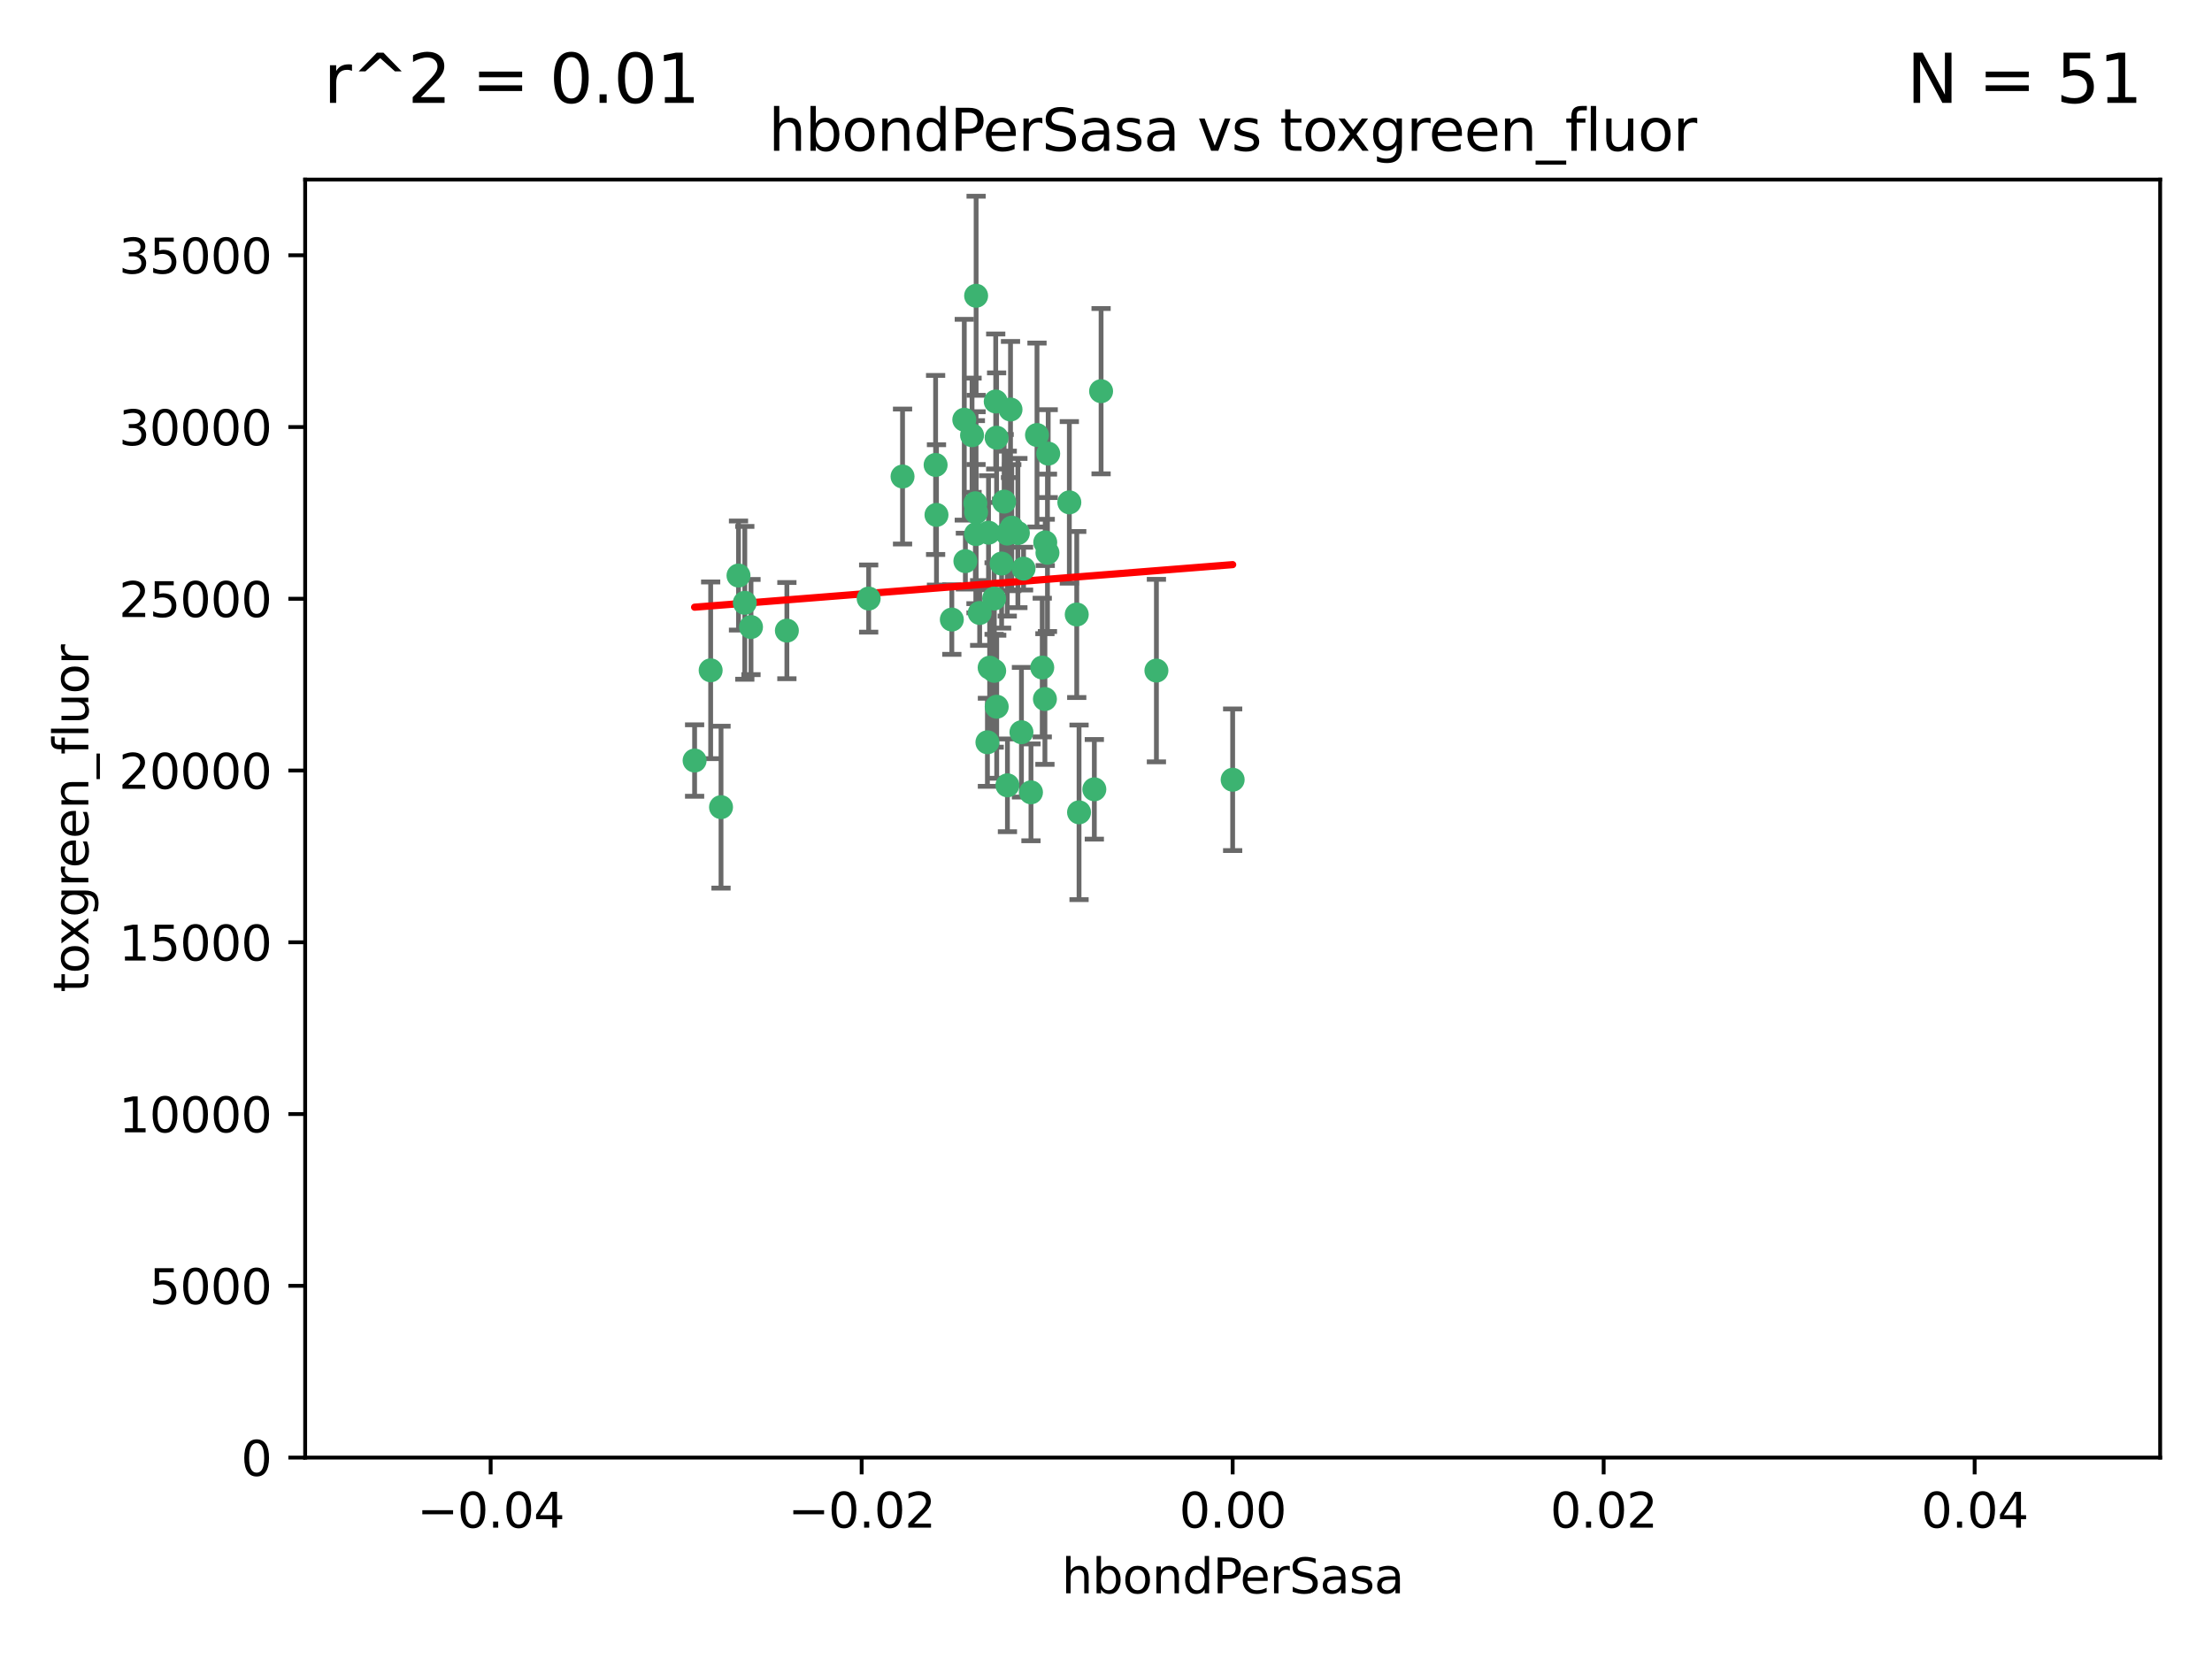 <?xml version="1.0" encoding="utf-8" standalone="no"?>
<!DOCTYPE svg PUBLIC "-//W3C//DTD SVG 1.1//EN"
  "http://www.w3.org/Graphics/SVG/1.1/DTD/svg11.dtd">
<svg xmlns:xlink="http://www.w3.org/1999/xlink" width="460.8pt" height="345.6pt" viewBox="0 0 460.8 345.6" xmlns="http://www.w3.org/2000/svg" version="1.1">
 <defs>
  <style type="text/css">*{stroke-linejoin: round; stroke-linecap: butt}</style>
 </defs>
 <g id="figure_1">
  <g id="patch_1">
   <path d="M 0 345.6 
L 460.8 345.6 
L 460.8 0 
L 0 0 
z
" style="fill: #ffffff"/>
  </g>
  <g id="axes_1">
   <g id="patch_2">
    <path d="M 63.571 303.64 
L 450 303.64 
L 450 37.411 
L 63.571 37.411 
z
" style="fill: #ffffff"/>
   </g>
   <g id="PathCollection_1">
    <defs>
     <path id="m9582112851" d="M 0 1.118 
C 0.297 1.118 0.581 1 0.791 0.791 
C 1 0.581 1.118 0.297 1.118 0 
C 1.118 -0.297 1 -0.581 0.791 -0.791 
C 0.581 -1 0.297 -1.118 0 -1.118 
C -0.297 -1.118 -0.581 -1 -0.791 -0.791 
C -1 -0.581 -1.118 -0.297 -1.118 0 
C -1.118 0.297 -1 0.581 -0.791 0.791 
C -0.581 1 -0.297 1.118 0 1.118 
z
" style="stroke: #3cb371"/>
    </defs>
    <g clip-path="url(#pbe671d5ba1)">
     <use xlink:href="#m9582112851" x="207.091" y="124.69" style="fill: #3cb371; stroke: #3cb371"/>
     <use xlink:href="#m9582112851" x="216.026" y="90.623" style="fill: #3cb371; stroke: #3cb371"/>
     <use xlink:href="#m9582112851" x="209.184" y="104.496" style="fill: #3cb371; stroke: #3cb371"/>
     <use xlink:href="#m9582112851" x="212.786" y="152.536" style="fill: #3cb371; stroke: #3cb371"/>
     <use xlink:href="#m9582112851" x="217.677" y="145.62" style="fill: #3cb371; stroke: #3cb371"/>
     <use xlink:href="#m9582112851" x="194.905" y="96.857" style="fill: #3cb371; stroke: #3cb371"/>
     <use xlink:href="#m9582112851" x="203.329" y="106.718" style="fill: #3cb371; stroke: #3cb371"/>
     <use xlink:href="#m9582112851" x="217.743" y="112.994" style="fill: #3cb371; stroke: #3cb371"/>
     <use xlink:href="#m9582112851" x="180.96" y="124.689" style="fill: #3cb371; stroke: #3cb371"/>
     <use xlink:href="#m9582112851" x="188.017" y="99.267" style="fill: #3cb371; stroke: #3cb371"/>
     <use xlink:href="#m9582112851" x="195.087" y="107.264" style="fill: #3cb371; stroke: #3cb371"/>
     <use xlink:href="#m9582112851" x="218.359" y="94.5" style="fill: #3cb371; stroke: #3cb371"/>
     <use xlink:href="#m9582112851" x="207.613" y="91.178" style="fill: #3cb371; stroke: #3cb371"/>
     <use xlink:href="#m9582112851" x="203.319" y="111.261" style="fill: #3cb371; stroke: #3cb371"/>
     <use xlink:href="#m9582112851" x="210.508" y="85.309" style="fill: #3cb371; stroke: #3cb371"/>
     <use xlink:href="#m9582112851" x="150.202" y="168.143" style="fill: #3cb371; stroke: #3cb371"/>
     <use xlink:href="#m9582112851" x="148.044" y="139.64" style="fill: #3cb371; stroke: #3cb371"/>
     <use xlink:href="#m9582112851" x="207.633" y="147.225" style="fill: #3cb371; stroke: #3cb371"/>
     <use xlink:href="#m9582112851" x="208.652" y="117.402" style="fill: #3cb371; stroke: #3cb371"/>
     <use xlink:href="#m9582112851" x="198.284" y="129.063" style="fill: #3cb371; stroke: #3cb371"/>
     <use xlink:href="#m9582112851" x="209.828" y="111.157" style="fill: #3cb371; stroke: #3cb371"/>
     <use xlink:href="#m9582112851" x="163.922" y="131.368" style="fill: #3cb371; stroke: #3cb371"/>
     <use xlink:href="#m9582112851" x="224.305" y="128.013" style="fill: #3cb371; stroke: #3cb371"/>
     <use xlink:href="#m9582112851" x="155.154" y="125.579" style="fill: #3cb371; stroke: #3cb371"/>
     <use xlink:href="#m9582112851" x="153.844" y="119.895" style="fill: #3cb371; stroke: #3cb371"/>
     <use xlink:href="#m9582112851" x="200.88" y="87.434" style="fill: #3cb371; stroke: #3cb371"/>
     <use xlink:href="#m9582112851" x="205.928" y="110.968" style="fill: #3cb371; stroke: #3cb371"/>
     <use xlink:href="#m9582112851" x="212.043" y="111.045" style="fill: #3cb371; stroke: #3cb371"/>
     <use xlink:href="#m9582112851" x="222.763" y="104.651" style="fill: #3cb371; stroke: #3cb371"/>
     <use xlink:href="#m9582112851" x="206.164" y="139.091" style="fill: #3cb371; stroke: #3cb371"/>
     <use xlink:href="#m9582112851" x="201.107" y="116.895" style="fill: #3cb371; stroke: #3cb371"/>
     <use xlink:href="#m9582112851" x="204.083" y="127.696" style="fill: #3cb371; stroke: #3cb371"/>
     <use xlink:href="#m9582112851" x="203.19" y="104.837" style="fill: #3cb371; stroke: #3cb371"/>
     <use xlink:href="#m9582112851" x="210.768" y="109.922" style="fill: #3cb371; stroke: #3cb371"/>
     <use xlink:href="#m9582112851" x="203.344" y="61.614" style="fill: #3cb371; stroke: #3cb371"/>
     <use xlink:href="#m9582112851" x="207.106" y="139.744" style="fill: #3cb371; stroke: #3cb371"/>
     <use xlink:href="#m9582112851" x="213.226" y="118.457" style="fill: #3cb371; stroke: #3cb371"/>
     <use xlink:href="#m9582112851" x="217.118" y="139.063" style="fill: #3cb371; stroke: #3cb371"/>
     <use xlink:href="#m9582112851" x="207.427" y="83.639" style="fill: #3cb371; stroke: #3cb371"/>
     <use xlink:href="#m9582112851" x="202.496" y="90.667" style="fill: #3cb371; stroke: #3cb371"/>
     <use xlink:href="#m9582112851" x="209.868" y="163.599" style="fill: #3cb371; stroke: #3cb371"/>
     <use xlink:href="#m9582112851" x="205.698" y="154.63" style="fill: #3cb371; stroke: #3cb371"/>
     <use xlink:href="#m9582112851" x="229.376" y="81.492" style="fill: #3cb371; stroke: #3cb371"/>
     <use xlink:href="#m9582112851" x="144.699" y="158.432" style="fill: #3cb371; stroke: #3cb371"/>
     <use xlink:href="#m9582112851" x="156.447" y="130.623" style="fill: #3cb371; stroke: #3cb371"/>
     <use xlink:href="#m9582112851" x="214.771" y="165.057" style="fill: #3cb371; stroke: #3cb371"/>
     <use xlink:href="#m9582112851" x="224.785" y="169.223" style="fill: #3cb371; stroke: #3cb371"/>
     <use xlink:href="#m9582112851" x="227.97" y="164.427" style="fill: #3cb371; stroke: #3cb371"/>
     <use xlink:href="#m9582112851" x="240.902" y="139.694" style="fill: #3cb371; stroke: #3cb371"/>
     <use xlink:href="#m9582112851" x="256.786" y="162.431" style="fill: #3cb371; stroke: #3cb371"/>
     <use xlink:href="#m9582112851" x="218.205" y="115.163" style="fill: #3cb371; stroke: #3cb371"/>
    </g>
   </g>
   <g id="matplotlib.axis_1">
    <g id="xtick_1">
     <g id="line2d_1">
      <defs>
       <path id="m80b93343f2" d="M 0 0 
L 0 3.5 
" style="stroke: #000000; stroke-width: 0.8"/>
      </defs>
      <g>
       <use xlink:href="#m80b93343f2" x="102.214" y="303.64" style="stroke: #000000; stroke-width: 0.8"/>
      </g>
     </g>
     <g id="text_1">
      <!-- −0.04 -->
      <g transform="translate(86.891 318.238)scale(0.1 -0.1)">
       <defs>
        <path id="DejaVuSans-2212" d="M 678 2272 
L 4684 2272 
L 4684 1741 
L 678 1741 
L 678 2272 
z
" transform="scale(0.016)"/>
        <path id="DejaVuSans-30" d="M 2034 4250 
Q 1547 4250 1301 3770 
Q 1056 3291 1056 2328 
Q 1056 1369 1301 889 
Q 1547 409 2034 409 
Q 2525 409 2770 889 
Q 3016 1369 3016 2328 
Q 3016 3291 2770 3770 
Q 2525 4250 2034 4250 
z
M 2034 4750 
Q 2819 4750 3233 4129 
Q 3647 3509 3647 2328 
Q 3647 1150 3233 529 
Q 2819 -91 2034 -91 
Q 1250 -91 836 529 
Q 422 1150 422 2328 
Q 422 3509 836 4129 
Q 1250 4750 2034 4750 
z
" transform="scale(0.016)"/>
        <path id="DejaVuSans-2e" d="M 684 794 
L 1344 794 
L 1344 0 
L 684 0 
L 684 794 
z
" transform="scale(0.016)"/>
        <path id="DejaVuSans-34" d="M 2419 4116 
L 825 1625 
L 2419 1625 
L 2419 4116 
z
M 2253 4666 
L 3047 4666 
L 3047 1625 
L 3713 1625 
L 3713 1100 
L 3047 1100 
L 3047 0 
L 2419 0 
L 2419 1100 
L 313 1100 
L 313 1709 
L 2253 4666 
z
" transform="scale(0.016)"/>
       </defs>
       <use xlink:href="#DejaVuSans-2212"/>
       <use xlink:href="#DejaVuSans-30" x="83.789"/>
       <use xlink:href="#DejaVuSans-2e" x="147.412"/>
       <use xlink:href="#DejaVuSans-30" x="179.199"/>
       <use xlink:href="#DejaVuSans-34" x="242.822"/>
      </g>
     </g>
    </g>
    <g id="xtick_2">
     <g id="line2d_2">
      <g>
       <use xlink:href="#m80b93343f2" x="179.5" y="303.64" style="stroke: #000000; stroke-width: 0.8"/>
      </g>
     </g>
     <g id="text_2">
      <!-- −0.02 -->
      <g transform="translate(164.177 318.238)scale(0.1 -0.1)">
       <defs>
        <path id="DejaVuSans-32" d="M 1228 531 
L 3431 531 
L 3431 0 
L 469 0 
L 469 531 
Q 828 903 1448 1529 
Q 2069 2156 2228 2338 
Q 2531 2678 2651 2914 
Q 2772 3150 2772 3378 
Q 2772 3750 2511 3984 
Q 2250 4219 1831 4219 
Q 1534 4219 1204 4116 
Q 875 4013 500 3803 
L 500 4441 
Q 881 4594 1212 4672 
Q 1544 4750 1819 4750 
Q 2544 4750 2975 4387 
Q 3406 4025 3406 3419 
Q 3406 3131 3298 2873 
Q 3191 2616 2906 2266 
Q 2828 2175 2409 1742 
Q 1991 1309 1228 531 
z
" transform="scale(0.016)"/>
       </defs>
       <use xlink:href="#DejaVuSans-2212"/>
       <use xlink:href="#DejaVuSans-30" x="83.789"/>
       <use xlink:href="#DejaVuSans-2e" x="147.412"/>
       <use xlink:href="#DejaVuSans-30" x="179.199"/>
       <use xlink:href="#DejaVuSans-32" x="242.822"/>
      </g>
     </g>
    </g>
    <g id="xtick_3">
     <g id="line2d_3">
      <g>
       <use xlink:href="#m80b93343f2" x="256.786" y="303.64" style="stroke: #000000; stroke-width: 0.8"/>
      </g>
     </g>
     <g id="text_3">
      <!-- 0.00 -->
      <g transform="translate(245.653 318.238)scale(0.1 -0.1)">
       <use xlink:href="#DejaVuSans-30"/>
       <use xlink:href="#DejaVuSans-2e" x="63.623"/>
       <use xlink:href="#DejaVuSans-30" x="95.41"/>
       <use xlink:href="#DejaVuSans-30" x="159.033"/>
      </g>
     </g>
    </g>
    <g id="xtick_4">
     <g id="line2d_4">
      <g>
       <use xlink:href="#m80b93343f2" x="334.071" y="303.64" style="stroke: #000000; stroke-width: 0.8"/>
      </g>
     </g>
     <g id="text_4">
      <!-- 0.02 -->
      <g transform="translate(322.939 318.238)scale(0.1 -0.1)">
       <use xlink:href="#DejaVuSans-30"/>
       <use xlink:href="#DejaVuSans-2e" x="63.623"/>
       <use xlink:href="#DejaVuSans-30" x="95.41"/>
       <use xlink:href="#DejaVuSans-32" x="159.033"/>
      </g>
     </g>
    </g>
    <g id="xtick_5">
     <g id="line2d_5">
      <g>
       <use xlink:href="#m80b93343f2" x="411.357" y="303.64" style="stroke: #000000; stroke-width: 0.8"/>
      </g>
     </g>
     <g id="text_5">
      <!-- 0.04 -->
      <g transform="translate(400.224 318.238)scale(0.1 -0.1)">
       <use xlink:href="#DejaVuSans-30"/>
       <use xlink:href="#DejaVuSans-2e" x="63.623"/>
       <use xlink:href="#DejaVuSans-30" x="95.41"/>
       <use xlink:href="#DejaVuSans-34" x="159.033"/>
      </g>
     </g>
    </g>
    <g id="text_6">
     <!-- hbondPerSasa -->
     <g transform="translate(221.168 331.917)scale(0.1 -0.1)">
      <defs>
       <path id="DejaVuSans-68" d="M 3513 2113 
L 3513 0 
L 2938 0 
L 2938 2094 
Q 2938 2591 2744 2837 
Q 2550 3084 2163 3084 
Q 1697 3084 1428 2787 
Q 1159 2491 1159 1978 
L 1159 0 
L 581 0 
L 581 4863 
L 1159 4863 
L 1159 2956 
Q 1366 3272 1645 3428 
Q 1925 3584 2291 3584 
Q 2894 3584 3203 3211 
Q 3513 2838 3513 2113 
z
" transform="scale(0.016)"/>
       <path id="DejaVuSans-62" d="M 3116 1747 
Q 3116 2381 2855 2742 
Q 2594 3103 2138 3103 
Q 1681 3103 1420 2742 
Q 1159 2381 1159 1747 
Q 1159 1113 1420 752 
Q 1681 391 2138 391 
Q 2594 391 2855 752 
Q 3116 1113 3116 1747 
z
M 1159 2969 
Q 1341 3281 1617 3432 
Q 1894 3584 2278 3584 
Q 2916 3584 3314 3078 
Q 3713 2572 3713 1747 
Q 3713 922 3314 415 
Q 2916 -91 2278 -91 
Q 1894 -91 1617 61 
Q 1341 213 1159 525 
L 1159 0 
L 581 0 
L 581 4863 
L 1159 4863 
L 1159 2969 
z
" transform="scale(0.016)"/>
       <path id="DejaVuSans-6f" d="M 1959 3097 
Q 1497 3097 1228 2736 
Q 959 2375 959 1747 
Q 959 1119 1226 758 
Q 1494 397 1959 397 
Q 2419 397 2687 759 
Q 2956 1122 2956 1747 
Q 2956 2369 2687 2733 
Q 2419 3097 1959 3097 
z
M 1959 3584 
Q 2709 3584 3137 3096 
Q 3566 2609 3566 1747 
Q 3566 888 3137 398 
Q 2709 -91 1959 -91 
Q 1206 -91 779 398 
Q 353 888 353 1747 
Q 353 2609 779 3096 
Q 1206 3584 1959 3584 
z
" transform="scale(0.016)"/>
       <path id="DejaVuSans-6e" d="M 3513 2113 
L 3513 0 
L 2938 0 
L 2938 2094 
Q 2938 2591 2744 2837 
Q 2550 3084 2163 3084 
Q 1697 3084 1428 2787 
Q 1159 2491 1159 1978 
L 1159 0 
L 581 0 
L 581 3500 
L 1159 3500 
L 1159 2956 
Q 1366 3272 1645 3428 
Q 1925 3584 2291 3584 
Q 2894 3584 3203 3211 
Q 3513 2838 3513 2113 
z
" transform="scale(0.016)"/>
       <path id="DejaVuSans-64" d="M 2906 2969 
L 2906 4863 
L 3481 4863 
L 3481 0 
L 2906 0 
L 2906 525 
Q 2725 213 2448 61 
Q 2172 -91 1784 -91 
Q 1150 -91 751 415 
Q 353 922 353 1747 
Q 353 2572 751 3078 
Q 1150 3584 1784 3584 
Q 2172 3584 2448 3432 
Q 2725 3281 2906 2969 
z
M 947 1747 
Q 947 1113 1208 752 
Q 1469 391 1925 391 
Q 2381 391 2643 752 
Q 2906 1113 2906 1747 
Q 2906 2381 2643 2742 
Q 2381 3103 1925 3103 
Q 1469 3103 1208 2742 
Q 947 2381 947 1747 
z
" transform="scale(0.016)"/>
       <path id="DejaVuSans-50" d="M 1259 4147 
L 1259 2394 
L 2053 2394 
Q 2494 2394 2734 2622 
Q 2975 2850 2975 3272 
Q 2975 3691 2734 3919 
Q 2494 4147 2053 4147 
L 1259 4147 
z
M 628 4666 
L 2053 4666 
Q 2838 4666 3239 4311 
Q 3641 3956 3641 3272 
Q 3641 2581 3239 2228 
Q 2838 1875 2053 1875 
L 1259 1875 
L 1259 0 
L 628 0 
L 628 4666 
z
" transform="scale(0.016)"/>
       <path id="DejaVuSans-65" d="M 3597 1894 
L 3597 1613 
L 953 1613 
Q 991 1019 1311 708 
Q 1631 397 2203 397 
Q 2534 397 2845 478 
Q 3156 559 3463 722 
L 3463 178 
Q 3153 47 2828 -22 
Q 2503 -91 2169 -91 
Q 1331 -91 842 396 
Q 353 884 353 1716 
Q 353 2575 817 3079 
Q 1281 3584 2069 3584 
Q 2775 3584 3186 3129 
Q 3597 2675 3597 1894 
z
M 3022 2063 
Q 3016 2534 2758 2815 
Q 2500 3097 2075 3097 
Q 1594 3097 1305 2825 
Q 1016 2553 972 2059 
L 3022 2063 
z
" transform="scale(0.016)"/>
       <path id="DejaVuSans-72" d="M 2631 2963 
Q 2534 3019 2420 3045 
Q 2306 3072 2169 3072 
Q 1681 3072 1420 2755 
Q 1159 2438 1159 1844 
L 1159 0 
L 581 0 
L 581 3500 
L 1159 3500 
L 1159 2956 
Q 1341 3275 1631 3429 
Q 1922 3584 2338 3584 
Q 2397 3584 2469 3576 
Q 2541 3569 2628 3553 
L 2631 2963 
z
" transform="scale(0.016)"/>
       <path id="DejaVuSans-53" d="M 3425 4513 
L 3425 3897 
Q 3066 4069 2747 4153 
Q 2428 4238 2131 4238 
Q 1616 4238 1336 4038 
Q 1056 3838 1056 3469 
Q 1056 3159 1242 3001 
Q 1428 2844 1947 2747 
L 2328 2669 
Q 3034 2534 3370 2195 
Q 3706 1856 3706 1288 
Q 3706 609 3251 259 
Q 2797 -91 1919 -91 
Q 1588 -91 1214 -16 
Q 841 59 441 206 
L 441 856 
Q 825 641 1194 531 
Q 1563 422 1919 422 
Q 2459 422 2753 634 
Q 3047 847 3047 1241 
Q 3047 1584 2836 1778 
Q 2625 1972 2144 2069 
L 1759 2144 
Q 1053 2284 737 2584 
Q 422 2884 422 3419 
Q 422 4038 858 4394 
Q 1294 4750 2059 4750 
Q 2388 4750 2728 4690 
Q 3069 4631 3425 4513 
z
" transform="scale(0.016)"/>
       <path id="DejaVuSans-61" d="M 2194 1759 
Q 1497 1759 1228 1600 
Q 959 1441 959 1056 
Q 959 750 1161 570 
Q 1363 391 1709 391 
Q 2188 391 2477 730 
Q 2766 1069 2766 1631 
L 2766 1759 
L 2194 1759 
z
M 3341 1997 
L 3341 0 
L 2766 0 
L 2766 531 
Q 2569 213 2275 61 
Q 1981 -91 1556 -91 
Q 1019 -91 701 211 
Q 384 513 384 1019 
Q 384 1609 779 1909 
Q 1175 2209 1959 2209 
L 2766 2209 
L 2766 2266 
Q 2766 2663 2505 2880 
Q 2244 3097 1772 3097 
Q 1472 3097 1187 3025 
Q 903 2953 641 2809 
L 641 3341 
Q 956 3463 1253 3523 
Q 1550 3584 1831 3584 
Q 2591 3584 2966 3190 
Q 3341 2797 3341 1997 
z
" transform="scale(0.016)"/>
       <path id="DejaVuSans-73" d="M 2834 3397 
L 2834 2853 
Q 2591 2978 2328 3040 
Q 2066 3103 1784 3103 
Q 1356 3103 1142 2972 
Q 928 2841 928 2578 
Q 928 2378 1081 2264 
Q 1234 2150 1697 2047 
L 1894 2003 
Q 2506 1872 2764 1633 
Q 3022 1394 3022 966 
Q 3022 478 2636 193 
Q 2250 -91 1575 -91 
Q 1294 -91 989 -36 
Q 684 19 347 128 
L 347 722 
Q 666 556 975 473 
Q 1284 391 1588 391 
Q 1994 391 2212 530 
Q 2431 669 2431 922 
Q 2431 1156 2273 1281 
Q 2116 1406 1581 1522 
L 1381 1569 
Q 847 1681 609 1914 
Q 372 2147 372 2553 
Q 372 3047 722 3315 
Q 1072 3584 1716 3584 
Q 2034 3584 2315 3537 
Q 2597 3491 2834 3397 
z
" transform="scale(0.016)"/>
      </defs>
      <use xlink:href="#DejaVuSans-68"/>
      <use xlink:href="#DejaVuSans-62" x="63.379"/>
      <use xlink:href="#DejaVuSans-6f" x="126.855"/>
      <use xlink:href="#DejaVuSans-6e" x="188.037"/>
      <use xlink:href="#DejaVuSans-64" x="251.416"/>
      <use xlink:href="#DejaVuSans-50" x="314.893"/>
      <use xlink:href="#DejaVuSans-65" x="371.57"/>
      <use xlink:href="#DejaVuSans-72" x="433.094"/>
      <use xlink:href="#DejaVuSans-53" x="474.207"/>
      <use xlink:href="#DejaVuSans-61" x="537.684"/>
      <use xlink:href="#DejaVuSans-73" x="598.963"/>
      <use xlink:href="#DejaVuSans-61" x="651.062"/>
     </g>
    </g>
   </g>
   <g id="matplotlib.axis_2">
    <g id="ytick_1">
     <g id="line2d_6">
      <defs>
       <path id="m5249049a4c" d="M 0 0 
L -3.5 0 
" style="stroke: #000000; stroke-width: 0.8"/>
      </defs>
      <g>
       <use xlink:href="#m5249049a4c" x="63.571" y="303.64" style="stroke: #000000; stroke-width: 0.8"/>
      </g>
     </g>
     <g id="text_7">
      <!-- 0 -->
      <g transform="translate(50.209 307.439)scale(0.1 -0.1)">
       <use xlink:href="#DejaVuSans-30"/>
      </g>
     </g>
    </g>
    <g id="ytick_2">
     <g id="line2d_7">
      <g>
       <use xlink:href="#m5249049a4c" x="63.571" y="267.859" style="stroke: #000000; stroke-width: 0.8"/>
      </g>
     </g>
     <g id="text_8">
      <!-- 5000 -->
      <g transform="translate(31.121 271.658)scale(0.1 -0.1)">
       <defs>
        <path id="DejaVuSans-35" d="M 691 4666 
L 3169 4666 
L 3169 4134 
L 1269 4134 
L 1269 2991 
Q 1406 3038 1543 3061 
Q 1681 3084 1819 3084 
Q 2600 3084 3056 2656 
Q 3513 2228 3513 1497 
Q 3513 744 3044 326 
Q 2575 -91 1722 -91 
Q 1428 -91 1123 -41 
Q 819 9 494 109 
L 494 744 
Q 775 591 1075 516 
Q 1375 441 1709 441 
Q 2250 441 2565 725 
Q 2881 1009 2881 1497 
Q 2881 1984 2565 2268 
Q 2250 2553 1709 2553 
Q 1456 2553 1204 2497 
Q 953 2441 691 2322 
L 691 4666 
z
" transform="scale(0.016)"/>
       </defs>
       <use xlink:href="#DejaVuSans-35"/>
       <use xlink:href="#DejaVuSans-30" x="63.623"/>
       <use xlink:href="#DejaVuSans-30" x="127.246"/>
       <use xlink:href="#DejaVuSans-30" x="190.869"/>
      </g>
     </g>
    </g>
    <g id="ytick_3">
     <g id="line2d_8">
      <g>
       <use xlink:href="#m5249049a4c" x="63.571" y="232.078" style="stroke: #000000; stroke-width: 0.8"/>
      </g>
     </g>
     <g id="text_9">
      <!-- 10000 -->
      <g transform="translate(24.759 235.878)scale(0.1 -0.1)">
       <defs>
        <path id="DejaVuSans-31" d="M 794 531 
L 1825 531 
L 1825 4091 
L 703 3866 
L 703 4441 
L 1819 4666 
L 2450 4666 
L 2450 531 
L 3481 531 
L 3481 0 
L 794 0 
L 794 531 
z
" transform="scale(0.016)"/>
       </defs>
       <use xlink:href="#DejaVuSans-31"/>
       <use xlink:href="#DejaVuSans-30" x="63.623"/>
       <use xlink:href="#DejaVuSans-30" x="127.246"/>
       <use xlink:href="#DejaVuSans-30" x="190.869"/>
       <use xlink:href="#DejaVuSans-30" x="254.492"/>
      </g>
     </g>
    </g>
    <g id="ytick_4">
     <g id="line2d_9">
      <g>
       <use xlink:href="#m5249049a4c" x="63.571" y="196.298" style="stroke: #000000; stroke-width: 0.8"/>
      </g>
     </g>
     <g id="text_10">
      <!-- 15000 -->
      <g transform="translate(24.759 200.097)scale(0.1 -0.1)">
       <use xlink:href="#DejaVuSans-31"/>
       <use xlink:href="#DejaVuSans-35" x="63.623"/>
       <use xlink:href="#DejaVuSans-30" x="127.246"/>
       <use xlink:href="#DejaVuSans-30" x="190.869"/>
       <use xlink:href="#DejaVuSans-30" x="254.492"/>
      </g>
     </g>
    </g>
    <g id="ytick_5">
     <g id="line2d_10">
      <g>
       <use xlink:href="#m5249049a4c" x="63.571" y="160.517" style="stroke: #000000; stroke-width: 0.8"/>
      </g>
     </g>
     <g id="text_11">
      <!-- 20000 -->
      <g transform="translate(24.759 164.316)scale(0.1 -0.1)">
       <use xlink:href="#DejaVuSans-32"/>
       <use xlink:href="#DejaVuSans-30" x="63.623"/>
       <use xlink:href="#DejaVuSans-30" x="127.246"/>
       <use xlink:href="#DejaVuSans-30" x="190.869"/>
       <use xlink:href="#DejaVuSans-30" x="254.492"/>
      </g>
     </g>
    </g>
    <g id="ytick_6">
     <g id="line2d_11">
      <g>
       <use xlink:href="#m5249049a4c" x="63.571" y="124.736" style="stroke: #000000; stroke-width: 0.8"/>
      </g>
     </g>
     <g id="text_12">
      <!-- 25000 -->
      <g transform="translate(24.759 128.535)scale(0.1 -0.1)">
       <use xlink:href="#DejaVuSans-32"/>
       <use xlink:href="#DejaVuSans-35" x="63.623"/>
       <use xlink:href="#DejaVuSans-30" x="127.246"/>
       <use xlink:href="#DejaVuSans-30" x="190.869"/>
       <use xlink:href="#DejaVuSans-30" x="254.492"/>
      </g>
     </g>
    </g>
    <g id="ytick_7">
     <g id="line2d_12">
      <g>
       <use xlink:href="#m5249049a4c" x="63.571" y="88.955" style="stroke: #000000; stroke-width: 0.8"/>
      </g>
     </g>
     <g id="text_13">
      <!-- 30000 -->
      <g transform="translate(24.759 92.754)scale(0.1 -0.1)">
       <defs>
        <path id="DejaVuSans-33" d="M 2597 2516 
Q 3050 2419 3304 2112 
Q 3559 1806 3559 1356 
Q 3559 666 3084 287 
Q 2609 -91 1734 -91 
Q 1441 -91 1130 -33 
Q 819 25 488 141 
L 488 750 
Q 750 597 1062 519 
Q 1375 441 1716 441 
Q 2309 441 2620 675 
Q 2931 909 2931 1356 
Q 2931 1769 2642 2001 
Q 2353 2234 1838 2234 
L 1294 2234 
L 1294 2753 
L 1863 2753 
Q 2328 2753 2575 2939 
Q 2822 3125 2822 3475 
Q 2822 3834 2567 4026 
Q 2313 4219 1838 4219 
Q 1578 4219 1281 4162 
Q 984 4106 628 3988 
L 628 4550 
Q 988 4650 1302 4700 
Q 1616 4750 1894 4750 
Q 2613 4750 3031 4423 
Q 3450 4097 3450 3541 
Q 3450 3153 3228 2886 
Q 3006 2619 2597 2516 
z
" transform="scale(0.016)"/>
       </defs>
       <use xlink:href="#DejaVuSans-33"/>
       <use xlink:href="#DejaVuSans-30" x="63.623"/>
       <use xlink:href="#DejaVuSans-30" x="127.246"/>
       <use xlink:href="#DejaVuSans-30" x="190.869"/>
       <use xlink:href="#DejaVuSans-30" x="254.492"/>
      </g>
     </g>
    </g>
    <g id="ytick_8">
     <g id="line2d_13">
      <g>
       <use xlink:href="#m5249049a4c" x="63.571" y="53.174" style="stroke: #000000; stroke-width: 0.8"/>
      </g>
     </g>
     <g id="text_14">
      <!-- 35000 -->
      <g transform="translate(24.759 56.974)scale(0.1 -0.1)">
       <use xlink:href="#DejaVuSans-33"/>
       <use xlink:href="#DejaVuSans-35" x="63.623"/>
       <use xlink:href="#DejaVuSans-30" x="127.246"/>
       <use xlink:href="#DejaVuSans-30" x="190.869"/>
       <use xlink:href="#DejaVuSans-30" x="254.492"/>
      </g>
     </g>
    </g>
    <g id="text_15">
     <!-- toxgreen_fluor -->
     <g transform="translate(18.401 206.72)rotate(-90)scale(0.1 -0.1)">
      <defs>
       <path id="DejaVuSans-74" d="M 1172 4494 
L 1172 3500 
L 2356 3500 
L 2356 3053 
L 1172 3053 
L 1172 1153 
Q 1172 725 1289 603 
Q 1406 481 1766 481 
L 2356 481 
L 2356 0 
L 1766 0 
Q 1100 0 847 248 
Q 594 497 594 1153 
L 594 3053 
L 172 3053 
L 172 3500 
L 594 3500 
L 594 4494 
L 1172 4494 
z
" transform="scale(0.016)"/>
       <path id="DejaVuSans-78" d="M 3513 3500 
L 2247 1797 
L 3578 0 
L 2900 0 
L 1881 1375 
L 863 0 
L 184 0 
L 1544 1831 
L 300 3500 
L 978 3500 
L 1906 2253 
L 2834 3500 
L 3513 3500 
z
" transform="scale(0.016)"/>
       <path id="DejaVuSans-67" d="M 2906 1791 
Q 2906 2416 2648 2759 
Q 2391 3103 1925 3103 
Q 1463 3103 1205 2759 
Q 947 2416 947 1791 
Q 947 1169 1205 825 
Q 1463 481 1925 481 
Q 2391 481 2648 825 
Q 2906 1169 2906 1791 
z
M 3481 434 
Q 3481 -459 3084 -895 
Q 2688 -1331 1869 -1331 
Q 1566 -1331 1297 -1286 
Q 1028 -1241 775 -1147 
L 775 -588 
Q 1028 -725 1275 -790 
Q 1522 -856 1778 -856 
Q 2344 -856 2625 -561 
Q 2906 -266 2906 331 
L 2906 616 
Q 2728 306 2450 153 
Q 2172 0 1784 0 
Q 1141 0 747 490 
Q 353 981 353 1791 
Q 353 2603 747 3093 
Q 1141 3584 1784 3584 
Q 2172 3584 2450 3431 
Q 2728 3278 2906 2969 
L 2906 3500 
L 3481 3500 
L 3481 434 
z
" transform="scale(0.016)"/>
       <path id="DejaVuSans-5f" d="M 3263 -1063 
L 3263 -1509 
L -63 -1509 
L -63 -1063 
L 3263 -1063 
z
" transform="scale(0.016)"/>
       <path id="DejaVuSans-66" d="M 2375 4863 
L 2375 4384 
L 1825 4384 
Q 1516 4384 1395 4259 
Q 1275 4134 1275 3809 
L 1275 3500 
L 2222 3500 
L 2222 3053 
L 1275 3053 
L 1275 0 
L 697 0 
L 697 3053 
L 147 3053 
L 147 3500 
L 697 3500 
L 697 3744 
Q 697 4328 969 4595 
Q 1241 4863 1831 4863 
L 2375 4863 
z
" transform="scale(0.016)"/>
       <path id="DejaVuSans-6c" d="M 603 4863 
L 1178 4863 
L 1178 0 
L 603 0 
L 603 4863 
z
" transform="scale(0.016)"/>
       <path id="DejaVuSans-75" d="M 544 1381 
L 544 3500 
L 1119 3500 
L 1119 1403 
Q 1119 906 1312 657 
Q 1506 409 1894 409 
Q 2359 409 2629 706 
Q 2900 1003 2900 1516 
L 2900 3500 
L 3475 3500 
L 3475 0 
L 2900 0 
L 2900 538 
Q 2691 219 2414 64 
Q 2138 -91 1772 -91 
Q 1169 -91 856 284 
Q 544 659 544 1381 
z
M 1991 3584 
L 1991 3584 
z
" transform="scale(0.016)"/>
      </defs>
      <use xlink:href="#DejaVuSans-74"/>
      <use xlink:href="#DejaVuSans-6f" x="39.209"/>
      <use xlink:href="#DejaVuSans-78" x="97.266"/>
      <use xlink:href="#DejaVuSans-67" x="156.445"/>
      <use xlink:href="#DejaVuSans-72" x="219.922"/>
      <use xlink:href="#DejaVuSans-65" x="258.785"/>
      <use xlink:href="#DejaVuSans-65" x="320.309"/>
      <use xlink:href="#DejaVuSans-6e" x="381.832"/>
      <use xlink:href="#DejaVuSans-5f" x="445.211"/>
      <use xlink:href="#DejaVuSans-66" x="495.211"/>
      <use xlink:href="#DejaVuSans-6c" x="530.416"/>
      <use xlink:href="#DejaVuSans-75" x="558.199"/>
      <use xlink:href="#DejaVuSans-6f" x="621.578"/>
      <use xlink:href="#DejaVuSans-72" x="682.76"/>
     </g>
    </g>
   </g>
   <g id="LineCollection_1">
    <path d="M 207.091 132.143 
L 207.091 117.237 
" clip-path="url(#pbe671d5ba1)" style="fill: none; stroke: #696969"/>
    <path d="M 216.026 109.781 
L 216.026 71.466 
" clip-path="url(#pbe671d5ba1)" style="fill: none; stroke: #696969"/>
    <path d="M 209.184 118.477 
L 209.184 90.515 
" clip-path="url(#pbe671d5ba1)" style="fill: none; stroke: #696969"/>
    <path d="M 212.786 166.039 
L 212.786 139.033 
" clip-path="url(#pbe671d5ba1)" style="fill: none; stroke: #696969"/>
    <path d="M 217.677 159.229 
L 217.677 132.011 
" clip-path="url(#pbe671d5ba1)" style="fill: none; stroke: #696969"/>
    <path d="M 194.905 115.505 
L 194.905 78.209 
" clip-path="url(#pbe671d5ba1)" style="fill: none; stroke: #696969"/>
    <path d="M 203.329 127.664 
L 203.329 85.772 
" clip-path="url(#pbe671d5ba1)" style="fill: none; stroke: #696969"/>
    <path d="M 217.743 117.812 
L 217.743 108.176 
" clip-path="url(#pbe671d5ba1)" style="fill: none; stroke: #696969"/>
    <path d="M 180.96 131.683 
L 180.96 117.696 
" clip-path="url(#pbe671d5ba1)" style="fill: none; stroke: #696969"/>
    <path d="M 188.017 113.322 
L 188.017 85.213 
" clip-path="url(#pbe671d5ba1)" style="fill: none; stroke: #696969"/>
    <path d="M 195.087 121.88 
L 195.087 92.647 
" clip-path="url(#pbe671d5ba1)" style="fill: none; stroke: #696969"/>
    <path d="M 218.359 103.651 
L 218.359 85.348 
" clip-path="url(#pbe671d5ba1)" style="fill: none; stroke: #696969"/>
    <path d="M 207.613 104.675 
L 207.613 77.682 
" clip-path="url(#pbe671d5ba1)" style="fill: none; stroke: #696969"/>
    <path d="M 203.319 125.753 
L 203.319 96.768 
" clip-path="url(#pbe671d5ba1)" style="fill: none; stroke: #696969"/>
    <path d="M 210.508 99.491 
L 210.508 71.128 
" clip-path="url(#pbe671d5ba1)" style="fill: none; stroke: #696969"/>
    <path d="M 150.202 185.006 
L 150.202 151.281 
" clip-path="url(#pbe671d5ba1)" style="fill: none; stroke: #696969"/>
    <path d="M 148.044 158.046 
L 148.044 121.234 
" clip-path="url(#pbe671d5ba1)" style="fill: none; stroke: #696969"/>
    <path d="M 207.633 162.121 
L 207.633 132.33 
" clip-path="url(#pbe671d5ba1)" style="fill: none; stroke: #696969"/>
    <path d="M 208.652 130.841 
L 208.652 103.963 
" clip-path="url(#pbe671d5ba1)" style="fill: none; stroke: #696969"/>
    <path d="M 198.284 136.31 
L 198.284 121.816 
" clip-path="url(#pbe671d5ba1)" style="fill: none; stroke: #696969"/>
    <path d="M 209.828 128.336 
L 209.828 93.979 
" clip-path="url(#pbe671d5ba1)" style="fill: none; stroke: #696969"/>
    <path d="M 163.922 141.39 
L 163.922 121.347 
" clip-path="url(#pbe671d5ba1)" style="fill: none; stroke: #696969"/>
    <path d="M 224.305 145.305 
L 224.305 110.721 
" clip-path="url(#pbe671d5ba1)" style="fill: none; stroke: #696969"/>
    <path d="M 155.154 141.497 
L 155.154 109.662 
" clip-path="url(#pbe671d5ba1)" style="fill: none; stroke: #696969"/>
    <path d="M 153.844 131.252 
L 153.844 108.538 
" clip-path="url(#pbe671d5ba1)" style="fill: none; stroke: #696969"/>
    <path d="M 200.88 108.351 
L 200.88 66.517 
" clip-path="url(#pbe671d5ba1)" style="fill: none; stroke: #696969"/>
    <path d="M 205.928 122.844 
L 205.928 99.093 
" clip-path="url(#pbe671d5ba1)" style="fill: none; stroke: #696969"/>
    <path d="M 212.043 126.588 
L 212.043 95.502 
" clip-path="url(#pbe671d5ba1)" style="fill: none; stroke: #696969"/>
    <path d="M 222.763 121.481 
L 222.763 87.821 
" clip-path="url(#pbe671d5ba1)" style="fill: none; stroke: #696969"/>
    <path d="M 206.164 155.38 
L 206.164 122.802 
" clip-path="url(#pbe671d5ba1)" style="fill: none; stroke: #696969"/>
    <path d="M 201.107 122.714 
L 201.107 111.075 
" clip-path="url(#pbe671d5ba1)" style="fill: none; stroke: #696969"/>
    <path d="M 204.083 134.441 
L 204.083 120.951 
" clip-path="url(#pbe671d5ba1)" style="fill: none; stroke: #696969"/>
    <path d="M 203.19 122.048 
L 203.19 87.626 
" clip-path="url(#pbe671d5ba1)" style="fill: none; stroke: #696969"/>
    <path d="M 210.768 123.06 
L 210.768 96.783 
" clip-path="url(#pbe671d5ba1)" style="fill: none; stroke: #696969"/>
    <path d="M 203.344 82.348 
L 203.344 40.879 
" clip-path="url(#pbe671d5ba1)" style="fill: none; stroke: #696969"/>
    <path d="M 207.106 155.653 
L 207.106 123.835 
" clip-path="url(#pbe671d5ba1)" style="fill: none; stroke: #696969"/>
    <path d="M 213.226 122.912 
L 213.226 114.001 
" clip-path="url(#pbe671d5ba1)" style="fill: none; stroke: #696969"/>
    <path d="M 217.118 153.504 
L 217.118 124.622 
" clip-path="url(#pbe671d5ba1)" style="fill: none; stroke: #696969"/>
    <path d="M 207.427 97.702 
L 207.427 69.575 
" clip-path="url(#pbe671d5ba1)" style="fill: none; stroke: #696969"/>
    <path d="M 202.496 102.568 
L 202.496 78.767 
" clip-path="url(#pbe671d5ba1)" style="fill: none; stroke: #696969"/>
    <path d="M 209.868 173.255 
L 209.868 153.942 
" clip-path="url(#pbe671d5ba1)" style="fill: none; stroke: #696969"/>
    <path d="M 205.698 163.803 
L 205.698 145.457 
" clip-path="url(#pbe671d5ba1)" style="fill: none; stroke: #696969"/>
    <path d="M 229.376 98.71 
L 229.376 64.274 
" clip-path="url(#pbe671d5ba1)" style="fill: none; stroke: #696969"/>
    <path d="M 144.699 165.874 
L 144.699 150.99 
" clip-path="url(#pbe671d5ba1)" style="fill: none; stroke: #696969"/>
    <path d="M 156.447 140.536 
L 156.447 120.711 
" clip-path="url(#pbe671d5ba1)" style="fill: none; stroke: #696969"/>
    <path d="M 214.771 175.144 
L 214.771 154.97 
" clip-path="url(#pbe671d5ba1)" style="fill: none; stroke: #696969"/>
    <path d="M 224.785 187.407 
L 224.785 151.039 
" clip-path="url(#pbe671d5ba1)" style="fill: none; stroke: #696969"/>
    <path d="M 227.97 174.8 
L 227.97 154.054 
" clip-path="url(#pbe671d5ba1)" style="fill: none; stroke: #696969"/>
    <path d="M 240.902 158.704 
L 240.902 120.683 
" clip-path="url(#pbe671d5ba1)" style="fill: none; stroke: #696969"/>
    <path d="M 256.786 177.183 
L 256.786 147.679 
" clip-path="url(#pbe671d5ba1)" style="fill: none; stroke: #696969"/>
    <path d="M 218.205 131.554 
L 218.205 98.772 
" clip-path="url(#pbe671d5ba1)" style="fill: none; stroke: #696969"/>
   </g>
   <g id="line2d_14">
    <defs>
     <path id="ma43fde91a6" d="M 2 0 
L -2 -0 
" style="stroke: #696969"/>
    </defs>
    <g clip-path="url(#pbe671d5ba1)">
     <use xlink:href="#ma43fde91a6" x="207.091" y="132.143" style="fill: #696969; stroke: #696969"/>
     <use xlink:href="#ma43fde91a6" x="216.026" y="109.781" style="fill: #696969; stroke: #696969"/>
     <use xlink:href="#ma43fde91a6" x="209.184" y="118.477" style="fill: #696969; stroke: #696969"/>
     <use xlink:href="#ma43fde91a6" x="212.786" y="166.039" style="fill: #696969; stroke: #696969"/>
     <use xlink:href="#ma43fde91a6" x="217.677" y="159.229" style="fill: #696969; stroke: #696969"/>
     <use xlink:href="#ma43fde91a6" x="194.905" y="115.505" style="fill: #696969; stroke: #696969"/>
     <use xlink:href="#ma43fde91a6" x="203.329" y="127.664" style="fill: #696969; stroke: #696969"/>
     <use xlink:href="#ma43fde91a6" x="217.743" y="117.812" style="fill: #696969; stroke: #696969"/>
     <use xlink:href="#ma43fde91a6" x="180.96" y="131.683" style="fill: #696969; stroke: #696969"/>
     <use xlink:href="#ma43fde91a6" x="188.017" y="113.322" style="fill: #696969; stroke: #696969"/>
     <use xlink:href="#ma43fde91a6" x="195.087" y="121.88" style="fill: #696969; stroke: #696969"/>
     <use xlink:href="#ma43fde91a6" x="218.359" y="103.651" style="fill: #696969; stroke: #696969"/>
     <use xlink:href="#ma43fde91a6" x="207.613" y="104.675" style="fill: #696969; stroke: #696969"/>
     <use xlink:href="#ma43fde91a6" x="203.319" y="125.753" style="fill: #696969; stroke: #696969"/>
     <use xlink:href="#ma43fde91a6" x="210.508" y="99.491" style="fill: #696969; stroke: #696969"/>
     <use xlink:href="#ma43fde91a6" x="150.202" y="185.006" style="fill: #696969; stroke: #696969"/>
     <use xlink:href="#ma43fde91a6" x="148.044" y="158.046" style="fill: #696969; stroke: #696969"/>
     <use xlink:href="#ma43fde91a6" x="207.633" y="162.121" style="fill: #696969; stroke: #696969"/>
     <use xlink:href="#ma43fde91a6" x="208.652" y="130.841" style="fill: #696969; stroke: #696969"/>
     <use xlink:href="#ma43fde91a6" x="198.284" y="136.31" style="fill: #696969; stroke: #696969"/>
     <use xlink:href="#ma43fde91a6" x="209.828" y="128.336" style="fill: #696969; stroke: #696969"/>
     <use xlink:href="#ma43fde91a6" x="163.922" y="141.39" style="fill: #696969; stroke: #696969"/>
     <use xlink:href="#ma43fde91a6" x="224.305" y="145.305" style="fill: #696969; stroke: #696969"/>
     <use xlink:href="#ma43fde91a6" x="155.154" y="141.497" style="fill: #696969; stroke: #696969"/>
     <use xlink:href="#ma43fde91a6" x="153.844" y="131.252" style="fill: #696969; stroke: #696969"/>
     <use xlink:href="#ma43fde91a6" x="200.88" y="108.351" style="fill: #696969; stroke: #696969"/>
     <use xlink:href="#ma43fde91a6" x="205.928" y="122.844" style="fill: #696969; stroke: #696969"/>
     <use xlink:href="#ma43fde91a6" x="212.043" y="126.588" style="fill: #696969; stroke: #696969"/>
     <use xlink:href="#ma43fde91a6" x="222.763" y="121.481" style="fill: #696969; stroke: #696969"/>
     <use xlink:href="#ma43fde91a6" x="206.164" y="155.38" style="fill: #696969; stroke: #696969"/>
     <use xlink:href="#ma43fde91a6" x="201.107" y="122.714" style="fill: #696969; stroke: #696969"/>
     <use xlink:href="#ma43fde91a6" x="204.083" y="134.441" style="fill: #696969; stroke: #696969"/>
     <use xlink:href="#ma43fde91a6" x="203.19" y="122.048" style="fill: #696969; stroke: #696969"/>
     <use xlink:href="#ma43fde91a6" x="210.768" y="123.06" style="fill: #696969; stroke: #696969"/>
     <use xlink:href="#ma43fde91a6" x="203.344" y="82.348" style="fill: #696969; stroke: #696969"/>
     <use xlink:href="#ma43fde91a6" x="207.106" y="155.653" style="fill: #696969; stroke: #696969"/>
     <use xlink:href="#ma43fde91a6" x="213.226" y="122.912" style="fill: #696969; stroke: #696969"/>
     <use xlink:href="#ma43fde91a6" x="217.118" y="153.504" style="fill: #696969; stroke: #696969"/>
     <use xlink:href="#ma43fde91a6" x="207.427" y="97.702" style="fill: #696969; stroke: #696969"/>
     <use xlink:href="#ma43fde91a6" x="202.496" y="102.568" style="fill: #696969; stroke: #696969"/>
     <use xlink:href="#ma43fde91a6" x="209.868" y="173.255" style="fill: #696969; stroke: #696969"/>
     <use xlink:href="#ma43fde91a6" x="205.698" y="163.803" style="fill: #696969; stroke: #696969"/>
     <use xlink:href="#ma43fde91a6" x="229.376" y="98.71" style="fill: #696969; stroke: #696969"/>
     <use xlink:href="#ma43fde91a6" x="144.699" y="165.874" style="fill: #696969; stroke: #696969"/>
     <use xlink:href="#ma43fde91a6" x="156.447" y="140.536" style="fill: #696969; stroke: #696969"/>
     <use xlink:href="#ma43fde91a6" x="214.771" y="175.144" style="fill: #696969; stroke: #696969"/>
     <use xlink:href="#ma43fde91a6" x="224.785" y="187.407" style="fill: #696969; stroke: #696969"/>
     <use xlink:href="#ma43fde91a6" x="227.97" y="174.8" style="fill: #696969; stroke: #696969"/>
     <use xlink:href="#ma43fde91a6" x="240.902" y="158.704" style="fill: #696969; stroke: #696969"/>
     <use xlink:href="#ma43fde91a6" x="256.786" y="177.183" style="fill: #696969; stroke: #696969"/>
     <use xlink:href="#ma43fde91a6" x="218.205" y="131.554" style="fill: #696969; stroke: #696969"/>
    </g>
   </g>
   <g id="line2d_15">
    <g clip-path="url(#pbe671d5ba1)">
     <use xlink:href="#ma43fde91a6" x="207.091" y="117.237" style="fill: #696969; stroke: #696969"/>
     <use xlink:href="#ma43fde91a6" x="216.026" y="71.466" style="fill: #696969; stroke: #696969"/>
     <use xlink:href="#ma43fde91a6" x="209.184" y="90.515" style="fill: #696969; stroke: #696969"/>
     <use xlink:href="#ma43fde91a6" x="212.786" y="139.033" style="fill: #696969; stroke: #696969"/>
     <use xlink:href="#ma43fde91a6" x="217.677" y="132.011" style="fill: #696969; stroke: #696969"/>
     <use xlink:href="#ma43fde91a6" x="194.905" y="78.209" style="fill: #696969; stroke: #696969"/>
     <use xlink:href="#ma43fde91a6" x="203.329" y="85.772" style="fill: #696969; stroke: #696969"/>
     <use xlink:href="#ma43fde91a6" x="217.743" y="108.176" style="fill: #696969; stroke: #696969"/>
     <use xlink:href="#ma43fde91a6" x="180.96" y="117.696" style="fill: #696969; stroke: #696969"/>
     <use xlink:href="#ma43fde91a6" x="188.017" y="85.213" style="fill: #696969; stroke: #696969"/>
     <use xlink:href="#ma43fde91a6" x="195.087" y="92.647" style="fill: #696969; stroke: #696969"/>
     <use xlink:href="#ma43fde91a6" x="218.359" y="85.348" style="fill: #696969; stroke: #696969"/>
     <use xlink:href="#ma43fde91a6" x="207.613" y="77.682" style="fill: #696969; stroke: #696969"/>
     <use xlink:href="#ma43fde91a6" x="203.319" y="96.768" style="fill: #696969; stroke: #696969"/>
     <use xlink:href="#ma43fde91a6" x="210.508" y="71.128" style="fill: #696969; stroke: #696969"/>
     <use xlink:href="#ma43fde91a6" x="150.202" y="151.281" style="fill: #696969; stroke: #696969"/>
     <use xlink:href="#ma43fde91a6" x="148.044" y="121.234" style="fill: #696969; stroke: #696969"/>
     <use xlink:href="#ma43fde91a6" x="207.633" y="132.33" style="fill: #696969; stroke: #696969"/>
     <use xlink:href="#ma43fde91a6" x="208.652" y="103.963" style="fill: #696969; stroke: #696969"/>
     <use xlink:href="#ma43fde91a6" x="198.284" y="121.816" style="fill: #696969; stroke: #696969"/>
     <use xlink:href="#ma43fde91a6" x="209.828" y="93.979" style="fill: #696969; stroke: #696969"/>
     <use xlink:href="#ma43fde91a6" x="163.922" y="121.347" style="fill: #696969; stroke: #696969"/>
     <use xlink:href="#ma43fde91a6" x="224.305" y="110.721" style="fill: #696969; stroke: #696969"/>
     <use xlink:href="#ma43fde91a6" x="155.154" y="109.662" style="fill: #696969; stroke: #696969"/>
     <use xlink:href="#ma43fde91a6" x="153.844" y="108.538" style="fill: #696969; stroke: #696969"/>
     <use xlink:href="#ma43fde91a6" x="200.88" y="66.517" style="fill: #696969; stroke: #696969"/>
     <use xlink:href="#ma43fde91a6" x="205.928" y="99.093" style="fill: #696969; stroke: #696969"/>
     <use xlink:href="#ma43fde91a6" x="212.043" y="95.502" style="fill: #696969; stroke: #696969"/>
     <use xlink:href="#ma43fde91a6" x="222.763" y="87.821" style="fill: #696969; stroke: #696969"/>
     <use xlink:href="#ma43fde91a6" x="206.164" y="122.802" style="fill: #696969; stroke: #696969"/>
     <use xlink:href="#ma43fde91a6" x="201.107" y="111.075" style="fill: #696969; stroke: #696969"/>
     <use xlink:href="#ma43fde91a6" x="204.083" y="120.951" style="fill: #696969; stroke: #696969"/>
     <use xlink:href="#ma43fde91a6" x="203.19" y="87.626" style="fill: #696969; stroke: #696969"/>
     <use xlink:href="#ma43fde91a6" x="210.768" y="96.783" style="fill: #696969; stroke: #696969"/>
     <use xlink:href="#ma43fde91a6" x="203.344" y="40.879" style="fill: #696969; stroke: #696969"/>
     <use xlink:href="#ma43fde91a6" x="207.106" y="123.835" style="fill: #696969; stroke: #696969"/>
     <use xlink:href="#ma43fde91a6" x="213.226" y="114.001" style="fill: #696969; stroke: #696969"/>
     <use xlink:href="#ma43fde91a6" x="217.118" y="124.622" style="fill: #696969; stroke: #696969"/>
     <use xlink:href="#ma43fde91a6" x="207.427" y="69.575" style="fill: #696969; stroke: #696969"/>
     <use xlink:href="#ma43fde91a6" x="202.496" y="78.767" style="fill: #696969; stroke: #696969"/>
     <use xlink:href="#ma43fde91a6" x="209.868" y="153.942" style="fill: #696969; stroke: #696969"/>
     <use xlink:href="#ma43fde91a6" x="205.698" y="145.457" style="fill: #696969; stroke: #696969"/>
     <use xlink:href="#ma43fde91a6" x="229.376" y="64.274" style="fill: #696969; stroke: #696969"/>
     <use xlink:href="#ma43fde91a6" x="144.699" y="150.99" style="fill: #696969; stroke: #696969"/>
     <use xlink:href="#ma43fde91a6" x="156.447" y="120.711" style="fill: #696969; stroke: #696969"/>
     <use xlink:href="#ma43fde91a6" x="214.771" y="154.97" style="fill: #696969; stroke: #696969"/>
     <use xlink:href="#ma43fde91a6" x="224.785" y="151.039" style="fill: #696969; stroke: #696969"/>
     <use xlink:href="#ma43fde91a6" x="227.97" y="154.054" style="fill: #696969; stroke: #696969"/>
     <use xlink:href="#ma43fde91a6" x="240.902" y="120.683" style="fill: #696969; stroke: #696969"/>
     <use xlink:href="#ma43fde91a6" x="256.786" y="147.679" style="fill: #696969; stroke: #696969"/>
     <use xlink:href="#ma43fde91a6" x="218.205" y="98.772" style="fill: #696969; stroke: #696969"/>
    </g>
   </g>
   <g id="line2d_16">
    <path d="M 207.091 121.553 
L 216.026 120.847 
L 209.184 121.388 
L 212.786 121.103 
L 217.677 120.716 
L 194.905 122.517 
L 203.329 121.851 
L 217.743 120.711 
L 180.96 123.62 
L 188.017 123.062 
L 195.087 122.503 
L 218.359 120.662 
L 207.613 121.512 
L 203.319 121.851 
L 210.508 121.283 
L 150.202 126.052 
L 148.044 126.223 
L 207.633 121.51 
L 208.652 121.43 
L 198.284 122.25 
L 209.828 121.337 
L 163.922 124.967 
L 224.305 120.192 
L 155.154 125.661 
L 153.844 125.764 
L 200.88 122.044 
L 205.928 121.645 
L 212.043 121.162 
L 222.763 120.314 
L 206.164 121.627 
L 201.107 122.027 
L 204.083 121.791 
L 203.19 121.862 
L 210.768 121.262 
L 203.344 121.85 
L 207.106 121.552 
L 213.226 121.068 
L 217.118 120.76 
L 207.427 121.527 
L 202.496 121.917 
L 209.868 121.334 
L 205.698 121.663 
L 229.376 119.791 
L 144.699 126.488 
L 156.447 125.559 
L 214.771 120.946 
L 224.785 120.154 
L 227.97 119.902 
L 240.902 118.879 
L 256.786 117.623 
L 218.205 120.674 
" clip-path="url(#pbe671d5ba1)" style="fill: none; stroke: #ff0000; stroke-width: 1.5; stroke-linecap: square"/>
   </g>
   <g id="line2d_17">
    <defs>
     <path id="mdf86e97371" d="M 0 2 
C 0.53 2 1.039 1.789 1.414 1.414 
C 1.789 1.039 2 0.53 2 0 
C 2 -0.53 1.789 -1.039 1.414 -1.414 
C 1.039 -1.789 0.53 -2 0 -2 
C -0.53 -2 -1.039 -1.789 -1.414 -1.414 
C -1.789 -1.039 -2 -0.53 -2 0 
C -2 0.53 -1.789 1.039 -1.414 1.414 
C -1.039 1.789 -0.53 2 0 2 
z
" style="stroke: #3cb371"/>
    </defs>
    <g clip-path="url(#pbe671d5ba1)">
     <use xlink:href="#mdf86e97371" x="207.091" y="124.69" style="fill: #3cb371; stroke: #3cb371"/>
     <use xlink:href="#mdf86e97371" x="216.026" y="90.623" style="fill: #3cb371; stroke: #3cb371"/>
     <use xlink:href="#mdf86e97371" x="209.184" y="104.496" style="fill: #3cb371; stroke: #3cb371"/>
     <use xlink:href="#mdf86e97371" x="212.786" y="152.536" style="fill: #3cb371; stroke: #3cb371"/>
     <use xlink:href="#mdf86e97371" x="217.677" y="145.62" style="fill: #3cb371; stroke: #3cb371"/>
     <use xlink:href="#mdf86e97371" x="194.905" y="96.857" style="fill: #3cb371; stroke: #3cb371"/>
     <use xlink:href="#mdf86e97371" x="203.329" y="106.718" style="fill: #3cb371; stroke: #3cb371"/>
     <use xlink:href="#mdf86e97371" x="217.743" y="112.994" style="fill: #3cb371; stroke: #3cb371"/>
     <use xlink:href="#mdf86e97371" x="180.96" y="124.689" style="fill: #3cb371; stroke: #3cb371"/>
     <use xlink:href="#mdf86e97371" x="188.017" y="99.267" style="fill: #3cb371; stroke: #3cb371"/>
     <use xlink:href="#mdf86e97371" x="195.087" y="107.264" style="fill: #3cb371; stroke: #3cb371"/>
     <use xlink:href="#mdf86e97371" x="218.359" y="94.5" style="fill: #3cb371; stroke: #3cb371"/>
     <use xlink:href="#mdf86e97371" x="207.613" y="91.178" style="fill: #3cb371; stroke: #3cb371"/>
     <use xlink:href="#mdf86e97371" x="203.319" y="111.261" style="fill: #3cb371; stroke: #3cb371"/>
     <use xlink:href="#mdf86e97371" x="210.508" y="85.309" style="fill: #3cb371; stroke: #3cb371"/>
     <use xlink:href="#mdf86e97371" x="150.202" y="168.143" style="fill: #3cb371; stroke: #3cb371"/>
     <use xlink:href="#mdf86e97371" x="148.044" y="139.64" style="fill: #3cb371; stroke: #3cb371"/>
     <use xlink:href="#mdf86e97371" x="207.633" y="147.225" style="fill: #3cb371; stroke: #3cb371"/>
     <use xlink:href="#mdf86e97371" x="208.652" y="117.402" style="fill: #3cb371; stroke: #3cb371"/>
     <use xlink:href="#mdf86e97371" x="198.284" y="129.063" style="fill: #3cb371; stroke: #3cb371"/>
     <use xlink:href="#mdf86e97371" x="209.828" y="111.157" style="fill: #3cb371; stroke: #3cb371"/>
     <use xlink:href="#mdf86e97371" x="163.922" y="131.368" style="fill: #3cb371; stroke: #3cb371"/>
     <use xlink:href="#mdf86e97371" x="224.305" y="128.013" style="fill: #3cb371; stroke: #3cb371"/>
     <use xlink:href="#mdf86e97371" x="155.154" y="125.579" style="fill: #3cb371; stroke: #3cb371"/>
     <use xlink:href="#mdf86e97371" x="153.844" y="119.895" style="fill: #3cb371; stroke: #3cb371"/>
     <use xlink:href="#mdf86e97371" x="200.88" y="87.434" style="fill: #3cb371; stroke: #3cb371"/>
     <use xlink:href="#mdf86e97371" x="205.928" y="110.968" style="fill: #3cb371; stroke: #3cb371"/>
     <use xlink:href="#mdf86e97371" x="212.043" y="111.045" style="fill: #3cb371; stroke: #3cb371"/>
     <use xlink:href="#mdf86e97371" x="222.763" y="104.651" style="fill: #3cb371; stroke: #3cb371"/>
     <use xlink:href="#mdf86e97371" x="206.164" y="139.091" style="fill: #3cb371; stroke: #3cb371"/>
     <use xlink:href="#mdf86e97371" x="201.107" y="116.895" style="fill: #3cb371; stroke: #3cb371"/>
     <use xlink:href="#mdf86e97371" x="204.083" y="127.696" style="fill: #3cb371; stroke: #3cb371"/>
     <use xlink:href="#mdf86e97371" x="203.19" y="104.837" style="fill: #3cb371; stroke: #3cb371"/>
     <use xlink:href="#mdf86e97371" x="210.768" y="109.922" style="fill: #3cb371; stroke: #3cb371"/>
     <use xlink:href="#mdf86e97371" x="203.344" y="61.614" style="fill: #3cb371; stroke: #3cb371"/>
     <use xlink:href="#mdf86e97371" x="207.106" y="139.744" style="fill: #3cb371; stroke: #3cb371"/>
     <use xlink:href="#mdf86e97371" x="213.226" y="118.457" style="fill: #3cb371; stroke: #3cb371"/>
     <use xlink:href="#mdf86e97371" x="217.118" y="139.063" style="fill: #3cb371; stroke: #3cb371"/>
     <use xlink:href="#mdf86e97371" x="207.427" y="83.639" style="fill: #3cb371; stroke: #3cb371"/>
     <use xlink:href="#mdf86e97371" x="202.496" y="90.667" style="fill: #3cb371; stroke: #3cb371"/>
     <use xlink:href="#mdf86e97371" x="209.868" y="163.599" style="fill: #3cb371; stroke: #3cb371"/>
     <use xlink:href="#mdf86e97371" x="205.698" y="154.63" style="fill: #3cb371; stroke: #3cb371"/>
     <use xlink:href="#mdf86e97371" x="229.376" y="81.492" style="fill: #3cb371; stroke: #3cb371"/>
     <use xlink:href="#mdf86e97371" x="144.699" y="158.432" style="fill: #3cb371; stroke: #3cb371"/>
     <use xlink:href="#mdf86e97371" x="156.447" y="130.623" style="fill: #3cb371; stroke: #3cb371"/>
     <use xlink:href="#mdf86e97371" x="214.771" y="165.057" style="fill: #3cb371; stroke: #3cb371"/>
     <use xlink:href="#mdf86e97371" x="224.785" y="169.223" style="fill: #3cb371; stroke: #3cb371"/>
     <use xlink:href="#mdf86e97371" x="227.97" y="164.427" style="fill: #3cb371; stroke: #3cb371"/>
     <use xlink:href="#mdf86e97371" x="240.902" y="139.694" style="fill: #3cb371; stroke: #3cb371"/>
     <use xlink:href="#mdf86e97371" x="256.786" y="162.431" style="fill: #3cb371; stroke: #3cb371"/>
     <use xlink:href="#mdf86e97371" x="218.205" y="115.163" style="fill: #3cb371; stroke: #3cb371"/>
    </g>
   </g>
   <g id="patch_3">
    <path d="M 63.571 303.64 
L 63.571 37.411 
" style="fill: none; stroke: #000000; stroke-width: 0.8; stroke-linejoin: miter; stroke-linecap: square"/>
   </g>
   <g id="patch_4">
    <path d="M 450 303.64 
L 450 37.411 
" style="fill: none; stroke: #000000; stroke-width: 0.8; stroke-linejoin: miter; stroke-linecap: square"/>
   </g>
   <g id="patch_5">
    <path d="M 63.571 303.64 
L 450 303.64 
" style="fill: none; stroke: #000000; stroke-width: 0.8; stroke-linejoin: miter; stroke-linecap: square"/>
   </g>
   <g id="patch_6">
    <path d="M 63.571 37.411 
L 450 37.411 
" style="fill: none; stroke: #000000; stroke-width: 0.8; stroke-linejoin: miter; stroke-linecap: square"/>
   </g>
   <g id="text_16">
    <!-- N = 51 -->
    <g transform="translate(397.217 21.426)scale(0.14 -0.14)">
     <defs>
      <path id="DejaVuSans-4e" d="M 628 4666 
L 1478 4666 
L 3547 763 
L 3547 4666 
L 4159 4666 
L 4159 0 
L 3309 0 
L 1241 3903 
L 1241 0 
L 628 0 
L 628 4666 
z
" transform="scale(0.016)"/>
      <path id="DejaVuSans-20" transform="scale(0.016)"/>
      <path id="DejaVuSans-3d" d="M 678 2906 
L 4684 2906 
L 4684 2381 
L 678 2381 
L 678 2906 
z
M 678 1631 
L 4684 1631 
L 4684 1100 
L 678 1100 
L 678 1631 
z
" transform="scale(0.016)"/>
     </defs>
     <use xlink:href="#DejaVuSans-4e"/>
     <use xlink:href="#DejaVuSans-20" x="74.805"/>
     <use xlink:href="#DejaVuSans-3d" x="106.592"/>
     <use xlink:href="#DejaVuSans-20" x="190.381"/>
     <use xlink:href="#DejaVuSans-35" x="222.168"/>
     <use xlink:href="#DejaVuSans-31" x="285.791"/>
    </g>
   </g>
   <g id="text_17">
    <!-- r^2 = 0.01 -->
    <g transform="translate(67.436 21.426)scale(0.14 -0.14)">
     <defs>
      <path id="DejaVuSans-5e" d="M 2988 4666 
L 4684 2925 
L 4056 2925 
L 2681 4159 
L 1306 2925 
L 678 2925 
L 2375 4666 
L 2988 4666 
z
" transform="scale(0.016)"/>
     </defs>
     <use xlink:href="#DejaVuSans-72"/>
     <use xlink:href="#DejaVuSans-5e" x="41.113"/>
     <use xlink:href="#DejaVuSans-32" x="124.902"/>
     <use xlink:href="#DejaVuSans-20" x="188.525"/>
     <use xlink:href="#DejaVuSans-3d" x="220.312"/>
     <use xlink:href="#DejaVuSans-20" x="304.102"/>
     <use xlink:href="#DejaVuSans-30" x="335.889"/>
     <use xlink:href="#DejaVuSans-2e" x="399.512"/>
     <use xlink:href="#DejaVuSans-30" x="431.299"/>
     <use xlink:href="#DejaVuSans-31" x="494.922"/>
    </g>
   </g>
   <g id="text_18">
    <!-- hbondPerSasa vs toxgreen_fluor -->
    <g transform="translate(160.12 31.411)scale(0.12 -0.12)">
     <defs>
      <path id="DejaVuSans-76" d="M 191 3500 
L 800 3500 
L 1894 563 
L 2988 3500 
L 3597 3500 
L 2284 0 
L 1503 0 
L 191 3500 
z
" transform="scale(0.016)"/>
     </defs>
     <use xlink:href="#DejaVuSans-68"/>
     <use xlink:href="#DejaVuSans-62" x="63.379"/>
     <use xlink:href="#DejaVuSans-6f" x="126.855"/>
     <use xlink:href="#DejaVuSans-6e" x="188.037"/>
     <use xlink:href="#DejaVuSans-64" x="251.416"/>
     <use xlink:href="#DejaVuSans-50" x="314.893"/>
     <use xlink:href="#DejaVuSans-65" x="371.57"/>
     <use xlink:href="#DejaVuSans-72" x="433.094"/>
     <use xlink:href="#DejaVuSans-53" x="474.207"/>
     <use xlink:href="#DejaVuSans-61" x="537.684"/>
     <use xlink:href="#DejaVuSans-73" x="598.963"/>
     <use xlink:href="#DejaVuSans-61" x="651.062"/>
     <use xlink:href="#DejaVuSans-20" x="712.342"/>
     <use xlink:href="#DejaVuSans-76" x="744.129"/>
     <use xlink:href="#DejaVuSans-73" x="803.309"/>
     <use xlink:href="#DejaVuSans-20" x="855.408"/>
     <use xlink:href="#DejaVuSans-74" x="887.195"/>
     <use xlink:href="#DejaVuSans-6f" x="926.404"/>
     <use xlink:href="#DejaVuSans-78" x="984.461"/>
     <use xlink:href="#DejaVuSans-67" x="1043.641"/>
     <use xlink:href="#DejaVuSans-72" x="1107.117"/>
     <use xlink:href="#DejaVuSans-65" x="1145.98"/>
     <use xlink:href="#DejaVuSans-65" x="1207.504"/>
     <use xlink:href="#DejaVuSans-6e" x="1269.027"/>
     <use xlink:href="#DejaVuSans-5f" x="1332.406"/>
     <use xlink:href="#DejaVuSans-66" x="1382.406"/>
     <use xlink:href="#DejaVuSans-6c" x="1417.611"/>
     <use xlink:href="#DejaVuSans-75" x="1445.395"/>
     <use xlink:href="#DejaVuSans-6f" x="1508.773"/>
     <use xlink:href="#DejaVuSans-72" x="1569.955"/>
    </g>
   </g>
  </g>
 </g>
 <defs>
  <clipPath id="pbe671d5ba1">
   <rect x="63.571" y="37.411" width="386.429" height="266.229"/>
  </clipPath>
 </defs>
</svg>

